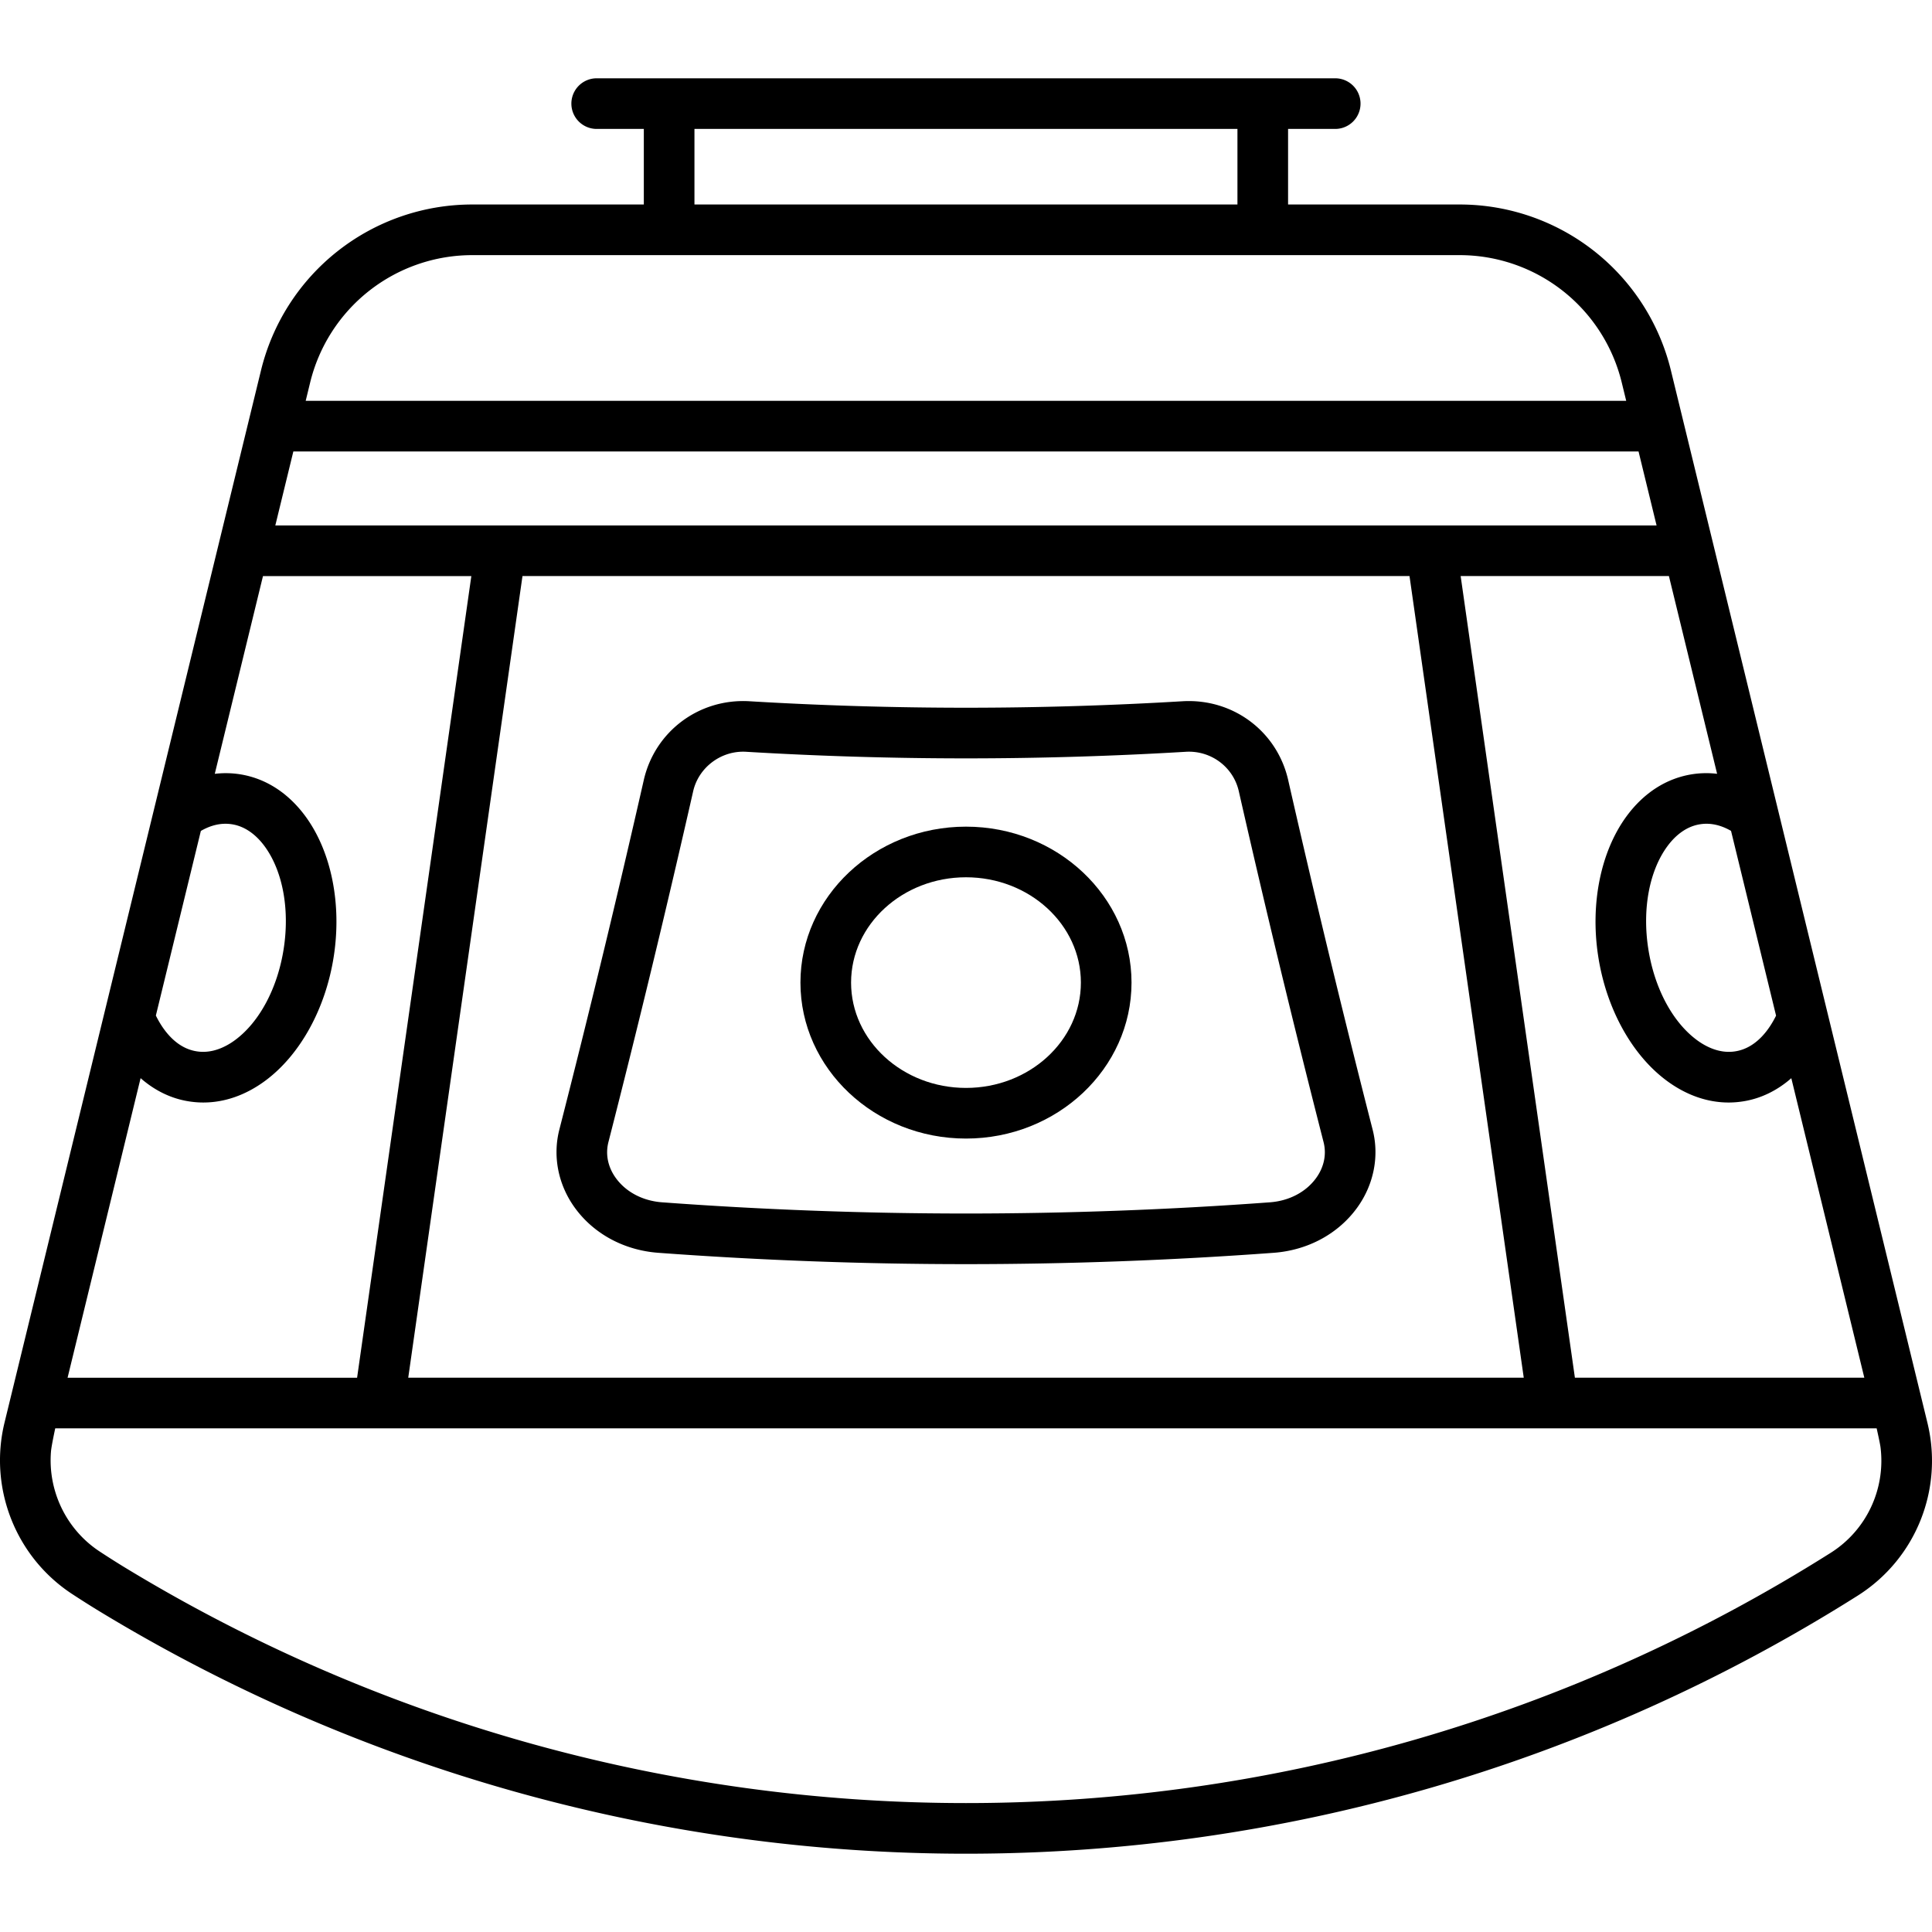 <svg xmlns="http://www.w3.org/2000/svg" viewBox="0 0 305.245 305.245"><path d="M304.522 224.795L264.009 58.588a34.348 34.348 0 0 0-33.453-26.279h-27.047V20.37h7.447a4 4 0 0 0 0-8H94.274a4 4 0 0 0 0 8h7.446v11.939H74.673A34.349 34.349 0 0 0 41.22 58.588L.718 224.752c-2.534 10.396 1.78 21.299 10.735 27.129a160.42 160.42 0 0 0 3.835 2.436 263.735 263.735 0 0 0 137.326 38.559c49.918 0 98.615-14.084 140.825-40.729l.114-.073c9.128-5.787 13.536-16.749 10.969-27.279zM22.214 170.342c2.248 1.974 4.867 3.253 7.689 3.677.741.114 1.483.171 2.225.171 3.344 0 6.666-1.154 9.722-3.396 5.554-4.077 9.624-11.456 10.887-19.733 1.273-8.276-.4-16.533-4.478-22.087-2.739-3.73-6.343-6.031-10.414-6.653a14.473 14.473 0 0 0-3.911-.06l7.616-31.245h32.919l-18.05 126.657H10.677l11.537-47.331zm9.52-39.06c1.642-.946 3.282-1.306 4.895-1.055 2.443.373 4.166 2.099 5.181 3.481 2.848 3.879 3.977 9.911 3.019 16.14-.95 6.229-3.834 11.648-7.714 14.496-1.383 1.014-3.543 2.147-6.008 1.766-3.416-.513-5.473-3.601-6.482-5.658l7.109-29.17zm14.614-59.955H258.88l2.849 11.688H43.499l2.849-11.688zm36.201 19.688h140.145l18.05 126.657H64.499l18.05-126.657zm166.276 126.657l-18.05-126.657h32.904l7.615 31.243a14.406 14.406 0 0 0-3.891.061c-4.079.623-7.683 2.924-10.422 6.654-4.077 5.554-5.751 13.811-4.479 22.082 1.265 8.283 5.335 15.662 10.89 19.738 3.056 2.244 6.379 3.398 9.717 3.398.737 0 1.477-.057 2.213-.17 2.827-.425 5.446-1.702 7.695-3.673l11.535 47.323h-45.727zm31.783-57.206c-1.012 2.057-3.068 5.133-6.49 5.647-2.45.375-4.61-.754-5.992-1.769-3.88-2.847-6.764-8.267-7.716-14.501-.957-6.224.172-12.256 3.02-16.135 1.015-1.383 2.737-3.108 5.188-3.482 1.599-.25 3.236.107 4.875 1.048l7.115 29.192zM109.72 20.37h85.789v11.939H109.72V20.37zM74.673 40.309h155.883a26.37 26.37 0 0 1 25.682 20.174l.693 2.844H48.298l.693-2.844a26.37 26.37 0 0 1 25.682-20.174zm214.598 205.009l-.101.063c-40.931 25.837-88.151 39.494-136.556 39.494a255.746 255.746 0 0 1-133.163-37.39 150.51 150.51 0 0 1-3.633-2.31c-5.351-3.483-8.274-9.619-7.762-15.857.073-.891.67-3.647.67-3.647h287.775s.53 2.341.612 3.003c.811 6.554-2.187 13.057-7.842 16.644z"/><path d="M216.854 178.422a2086.96 2086.96 0 0 1-13.339-55.224c-1.758-7.631-8.661-12.853-16.646-12.407-11.357.681-22.883 1.026-34.256 1.026s-22.894-.346-34.244-1.026c-7.944-.449-14.886 4.774-16.647 12.42a2079.574 2079.574 0 0 1-13.331 55.192c-1.097 4.198-.232 8.693 2.372 12.335 2.984 4.173 7.812 6.797 13.243 7.197 16.107 1.189 32.463 1.792 48.614 1.792s32.507-.603 48.614-1.792c5.431-.401 10.257-3.025 13.242-7.199 2.604-3.641 3.469-8.136 2.378-12.314zm-8.885 7.661c-1.6 2.236-4.269 3.648-7.324 3.874-15.911 1.175-32.069 1.771-48.024 1.771s-32.113-.596-48.025-1.771c-3.056-.226-5.726-1.637-7.325-3.873-1.236-1.729-1.641-3.738-1.134-5.678a2091.113 2091.113 0 0 0 13.384-55.411c.833-3.611 4.15-6.232 7.888-6.232.162 0 .324.005.485.015 11.507.689 23.188 1.04 34.721 1.04s23.219-.351 34.732-1.04c3.974-.236 7.492 2.392 8.371 6.205a2089.638 2089.638 0 0 0 13.392 55.442c.5 1.92.095 3.93-1.141 5.658z"/><path d="M152.62 130.606c-14.422 0-26.155 11.054-26.155 24.64s11.733 24.64 26.155 24.64 26.154-11.054 26.154-24.64-11.732-24.64-26.154-24.64zm0 41.279c-10.011 0-18.155-7.465-18.155-16.64s8.145-16.64 18.155-16.64 18.154 7.465 18.154 16.64-8.143 16.64-18.154 16.64z"/></svg>